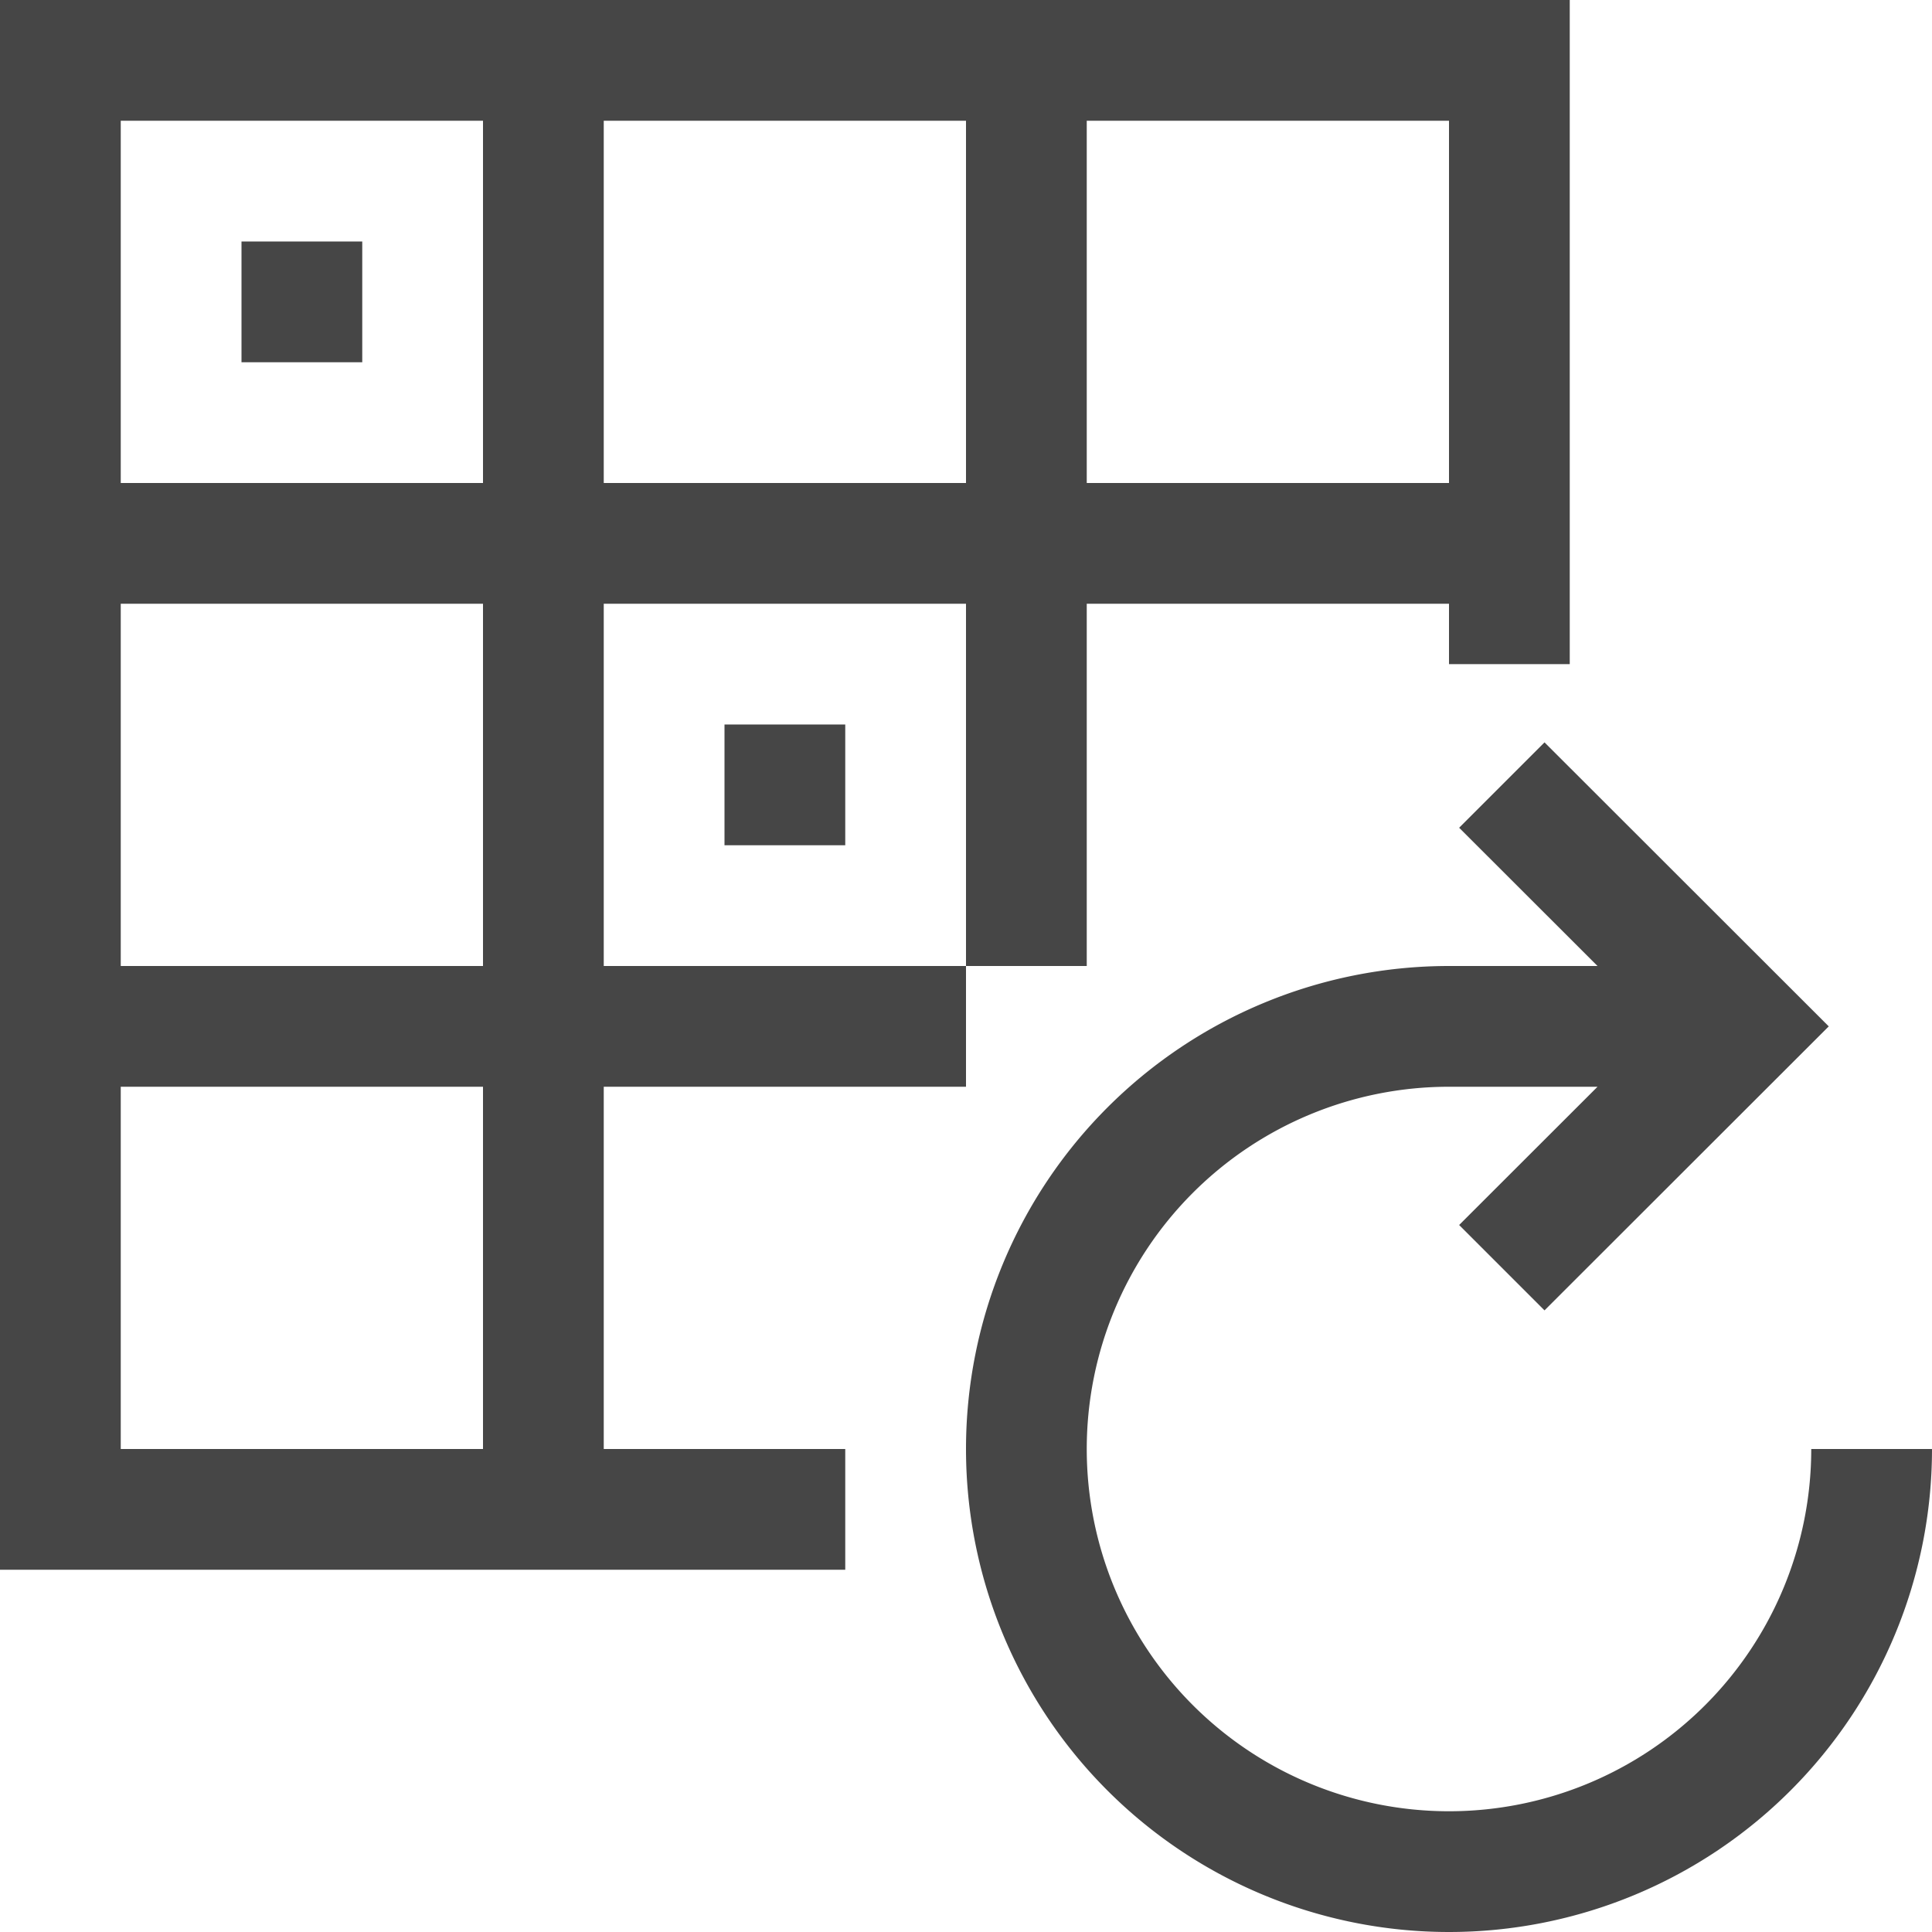 <svg id="Layer_1" data-name="Layer 1" xmlns="http://www.w3.org/2000/svg" viewBox="0 0 16 16">
    <rect x="2" y="2" width="1" height="1" class="aw-theme-iconOutline" fill="#464646"/>
    <rect x="6" y="6" width="1" height="1" class="aw-theme-iconOutline" fill="#464646"/>
    <path d="M5,9H8V8H5V5H8V8H9V5h3v.5h1V0H0V13H7V12H5ZM4,8H1V5H4ZM5,4V1H8V4Zm7,0H9V1h3ZM4,1V4H1V1ZM1,9H4v3H1Z" class="aw-theme-iconOutline" fill="#464646"/>
    <path d="M15,12a3,3,0,1,1-3-3h1.23L12.084,10.145l.707.707L15.145,8.5,12.791,6.148l-.707.707L13.23,8H12a4,4,0,1,0,4,4Z" class="aw-theme-iconOutline" fill="#464646"/>
</svg>
